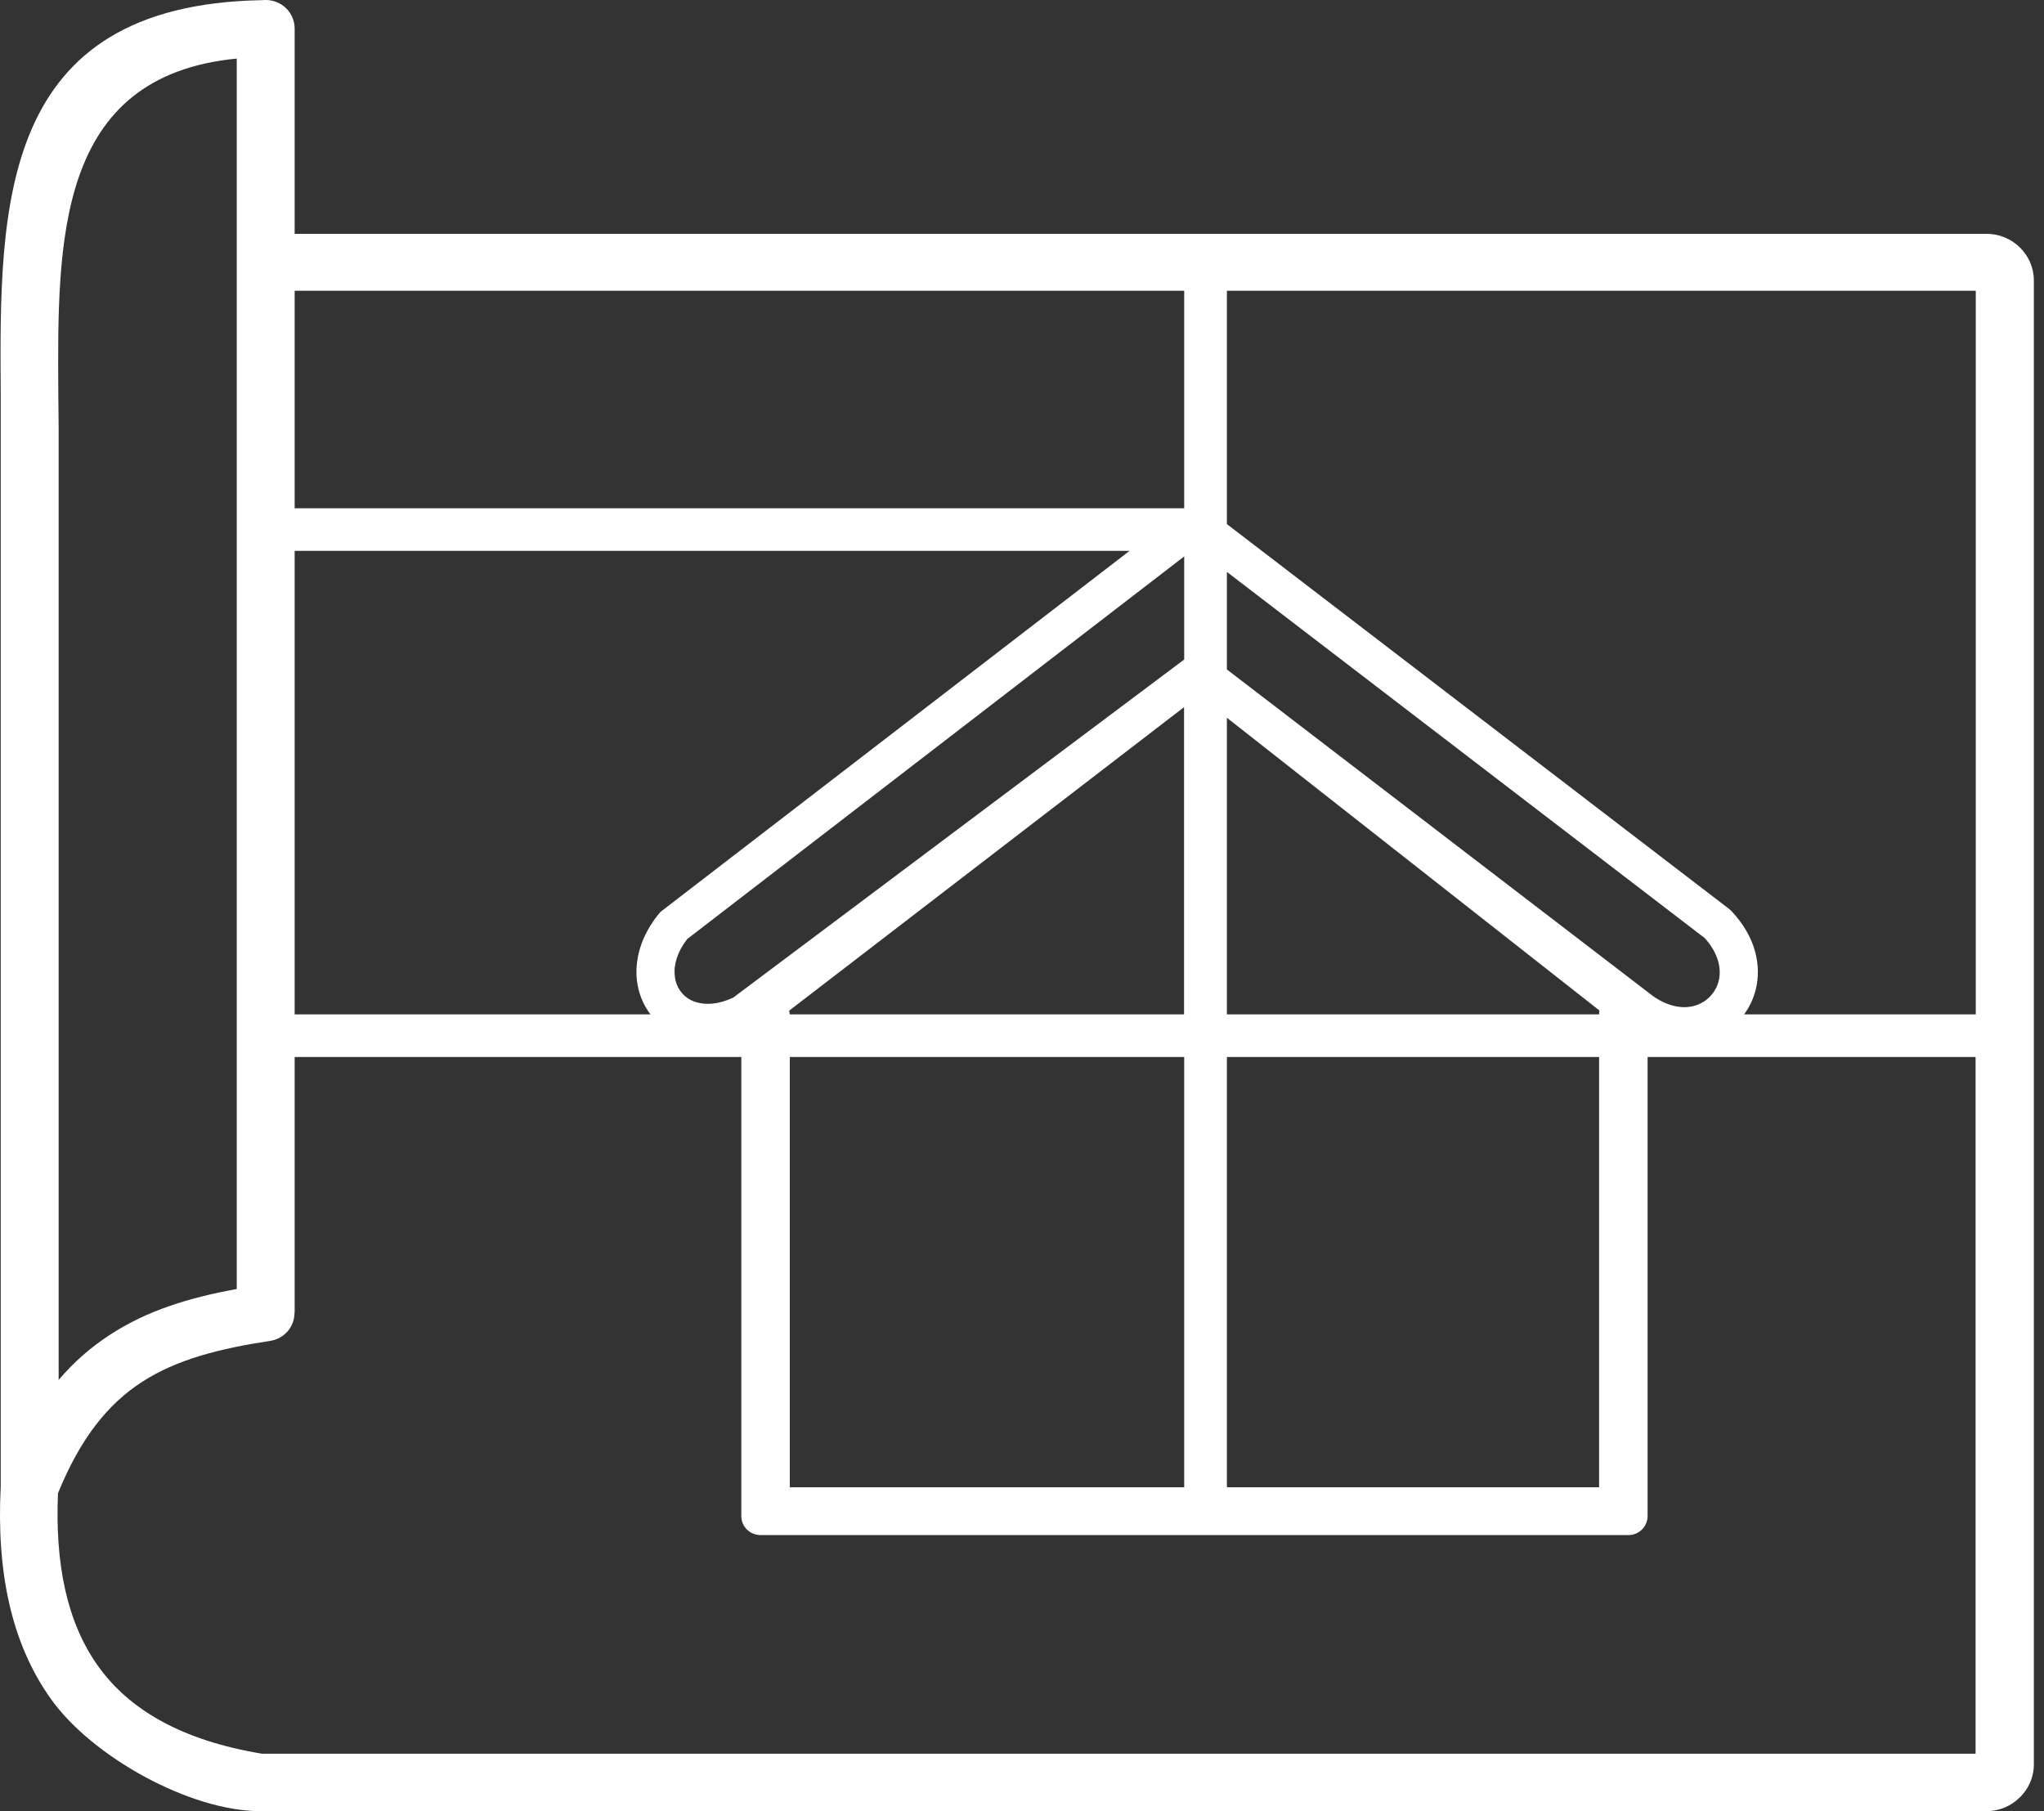 <svg width="79" height="70" viewBox="0 0 79 70" fill="none" xmlns="http://www.w3.org/2000/svg">
<rect x="0" y="0" width="79" height="70" fill="#333333" stroke="none"/>
<path d="M2.267 53.332C2.868 52.626 3.527 52.059 4.244 51.592C5.683 50.652 7.307 50.154 9.15 49.82C9.15 33.966 9.15 18.118 9.15 2.264C2.171 2.939 2.216 9.302 2.254 15.211C2.261 16.005 2.267 16.422 2.267 16.617V53.332ZM11.388 19.644H45.769V11.238H11.388V19.644ZM43.658 21.29H11.388V39.206H25.141C24.853 38.828 24.674 38.38 24.616 37.888C24.526 37.087 24.77 36.173 25.46 35.322C25.492 35.278 25.537 35.24 25.582 35.202L43.658 21.29ZM30.52 39.206H45.763V27.331L30.501 39.061C30.514 39.112 30.52 39.162 30.52 39.206ZM47.419 39.206H61.805V39.194C61.805 39.143 61.811 39.099 61.818 39.055L47.419 27.741V39.206ZM67.408 39.206H76.363V11.238H47.419V20.256L66.832 35.132C66.864 35.158 66.89 35.183 66.922 35.214C67.856 36.205 68.086 37.308 67.862 38.235C67.772 38.595 67.619 38.922 67.408 39.206ZM76.363 40.852H63.679V58.598C63.679 59.002 63.346 59.33 62.937 59.33H29.394C28.985 59.33 28.652 59.002 28.652 58.598V40.852H11.388V50.74H11.382C11.382 51.277 10.992 51.743 10.435 51.825C8.491 52.122 6.828 52.538 5.472 53.421C4.173 54.266 3.105 55.584 2.241 57.715C2.126 60.414 2.574 62.685 3.783 64.381C4.998 66.09 7.039 67.269 10.128 67.78H76.356V40.852H76.363ZM61.805 40.852H47.419V57.482H61.805V40.852ZM45.769 40.852H30.526V57.482H45.769V40.852ZM47.419 22.104V25.875L63.858 38.475C63.864 38.481 63.871 38.487 63.883 38.494C64.51 38.935 65.112 39.011 65.572 38.847C65.79 38.771 65.975 38.645 66.122 38.481C66.269 38.317 66.378 38.122 66.429 37.901C66.544 37.422 66.404 36.829 65.886 36.255L47.419 22.104ZM45.769 25.49V21.505L26.561 36.293C26.17 36.797 26.03 37.302 26.081 37.724C26.106 37.97 26.196 38.185 26.337 38.355C26.471 38.525 26.663 38.658 26.887 38.727C27.271 38.853 27.77 38.822 28.339 38.557L45.769 25.49ZM11.388 9.037H76.779C77.284 9.037 77.738 9.239 78.071 9.567C78.403 9.895 78.608 10.342 78.608 10.841V68.196C78.608 68.688 78.403 69.136 78.071 69.464L78.064 69.47C77.732 69.798 77.278 70 76.779 70H10.064C7.333 70 3.546 67.887 1.966 65.661C0.418 63.492 -0.138 60.705 0.028 57.457V16.617C0.028 15.488 0.028 15.368 0.028 15.217C-0.023 7.99 -0.074 0.177 10.141 0.006C10.186 0 10.224 0 10.269 0C10.889 0 11.388 0.492 11.388 1.104V9.037Z" fill="white"/>
</svg>
